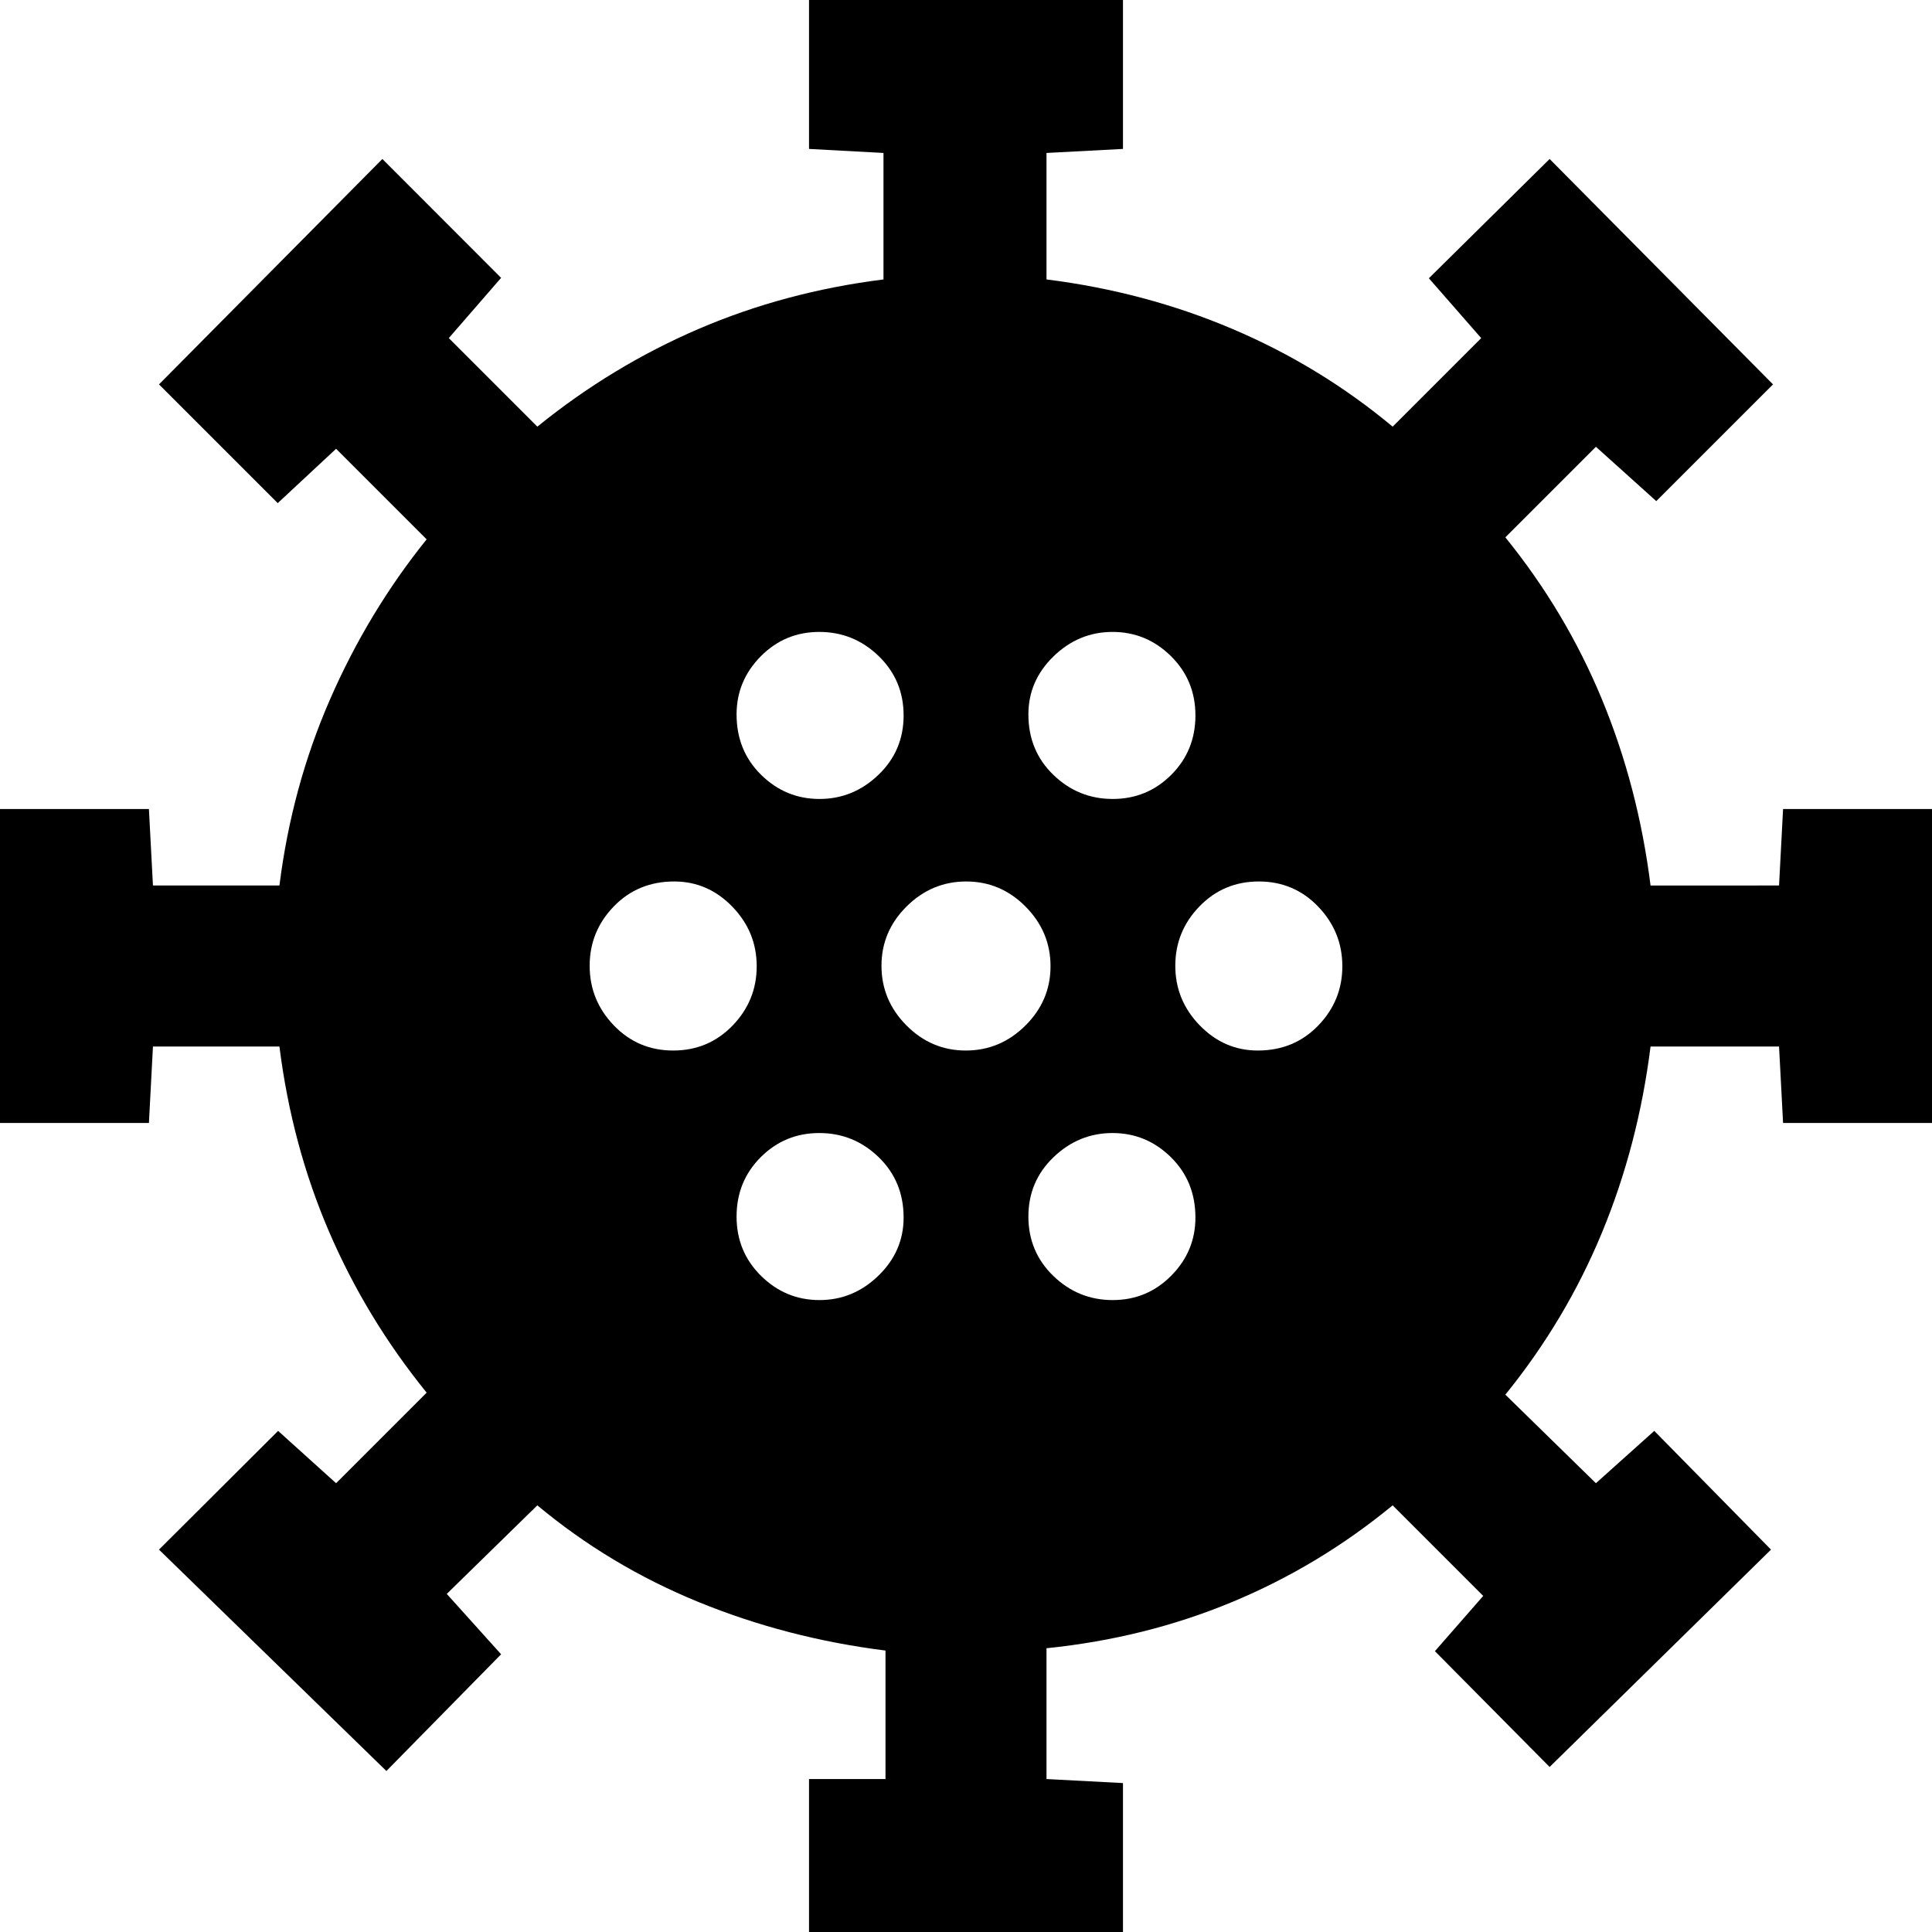 <svg xmlns="http://www.w3.org/2000/svg" height="24" viewBox="0 -960 960 960" width="24"><path d="M402 7v-83h38v-63.85Q391-146 347-164t-80-48l-45 44 27 30-57 58L79-190l59.19-59L167-223l45-45q-30-37-48.5-80t-24.65-92H76l-2 38H-7v-156h81l2 38h62.85Q145-569 164-612.5t48-79.5l-45-45-29 27-59-59 111-112 59 59.06L223-792l44 44q37-30 80-48.5t92-24.65V-884l-37-2v-81h156v81l-38 2v62.85q49 6.15 92.5 24.65T692-748l44-44-26-29.73L770-881l111 112-58 58-30-27-45 45q30 37 48 80.5t24.15 92.5H884l2-38h81v156h-81l-2-38h-63.85Q814-391 796-347.5T748-267l45 44 29-26 58 59L770-82l-57-57.54L737-167l-45-45q-36.59 30.11-79.8 48.05Q569-146 520-141v65l38 2V7H402Zm5.19-321q16.81 0 29.31-12.14Q449-338.27 449-355q0-18-12.39-30-12.4-12-29.5-12Q390-397 378-385t-12 29.5q0 17.5 12.19 29.5 12.2 12 29 12Zm145.7 0Q570-314 582-326.14q12-12.13 12-28.86 0-18-12.19-30-12.2-12-29-12-16.81 0-29.31 12T511-355.5q0 17.5 12.39 29.5 12.4 12 29.5 12ZM334.5-438q17.5 0 29.5-12.39 12-12.4 12-29.5 0-17.11-12.14-29.61Q351.73-522 335-522q-18 0-30 12.39-12 12.4-12 29.5 0 17.11 12 29.61t29.5 12.5Zm145.39 0q17.11 0 29.61-12.39 12.5-12.4 12.5-29.5 0-17.11-12.39-29.61-12.4-12.5-29.5-12.5-17.11 0-29.61 12.39-12.5 12.4-12.5 29.5 0 17.11 12.39 29.61 12.4 12.5 29.5 12.5ZM625-438q18 0 30-12.39 12-12.4 12-29.5 0-17.11-12-29.61T625.5-522q-17.5 0-29.5 12.39-12 12.4-12 29.5 0 17.11 12.14 29.61T625-438ZM407.19-563q16.81 0 29.31-12t12.5-29.5q0-17.5-12.39-29.5-12.4-12-29.5-12Q390-646 378-633.86T366-605q0 18 12.19 30 12.2 12 29 12Zm145.7 0Q570-563 582-575t12-29.5q0-17.5-12.19-29.5-12.2-12-29-12-16.81 0-29.31 12.14T511-605q0 18 12.39 30 12.4 12 29.5 12Z"/></svg>